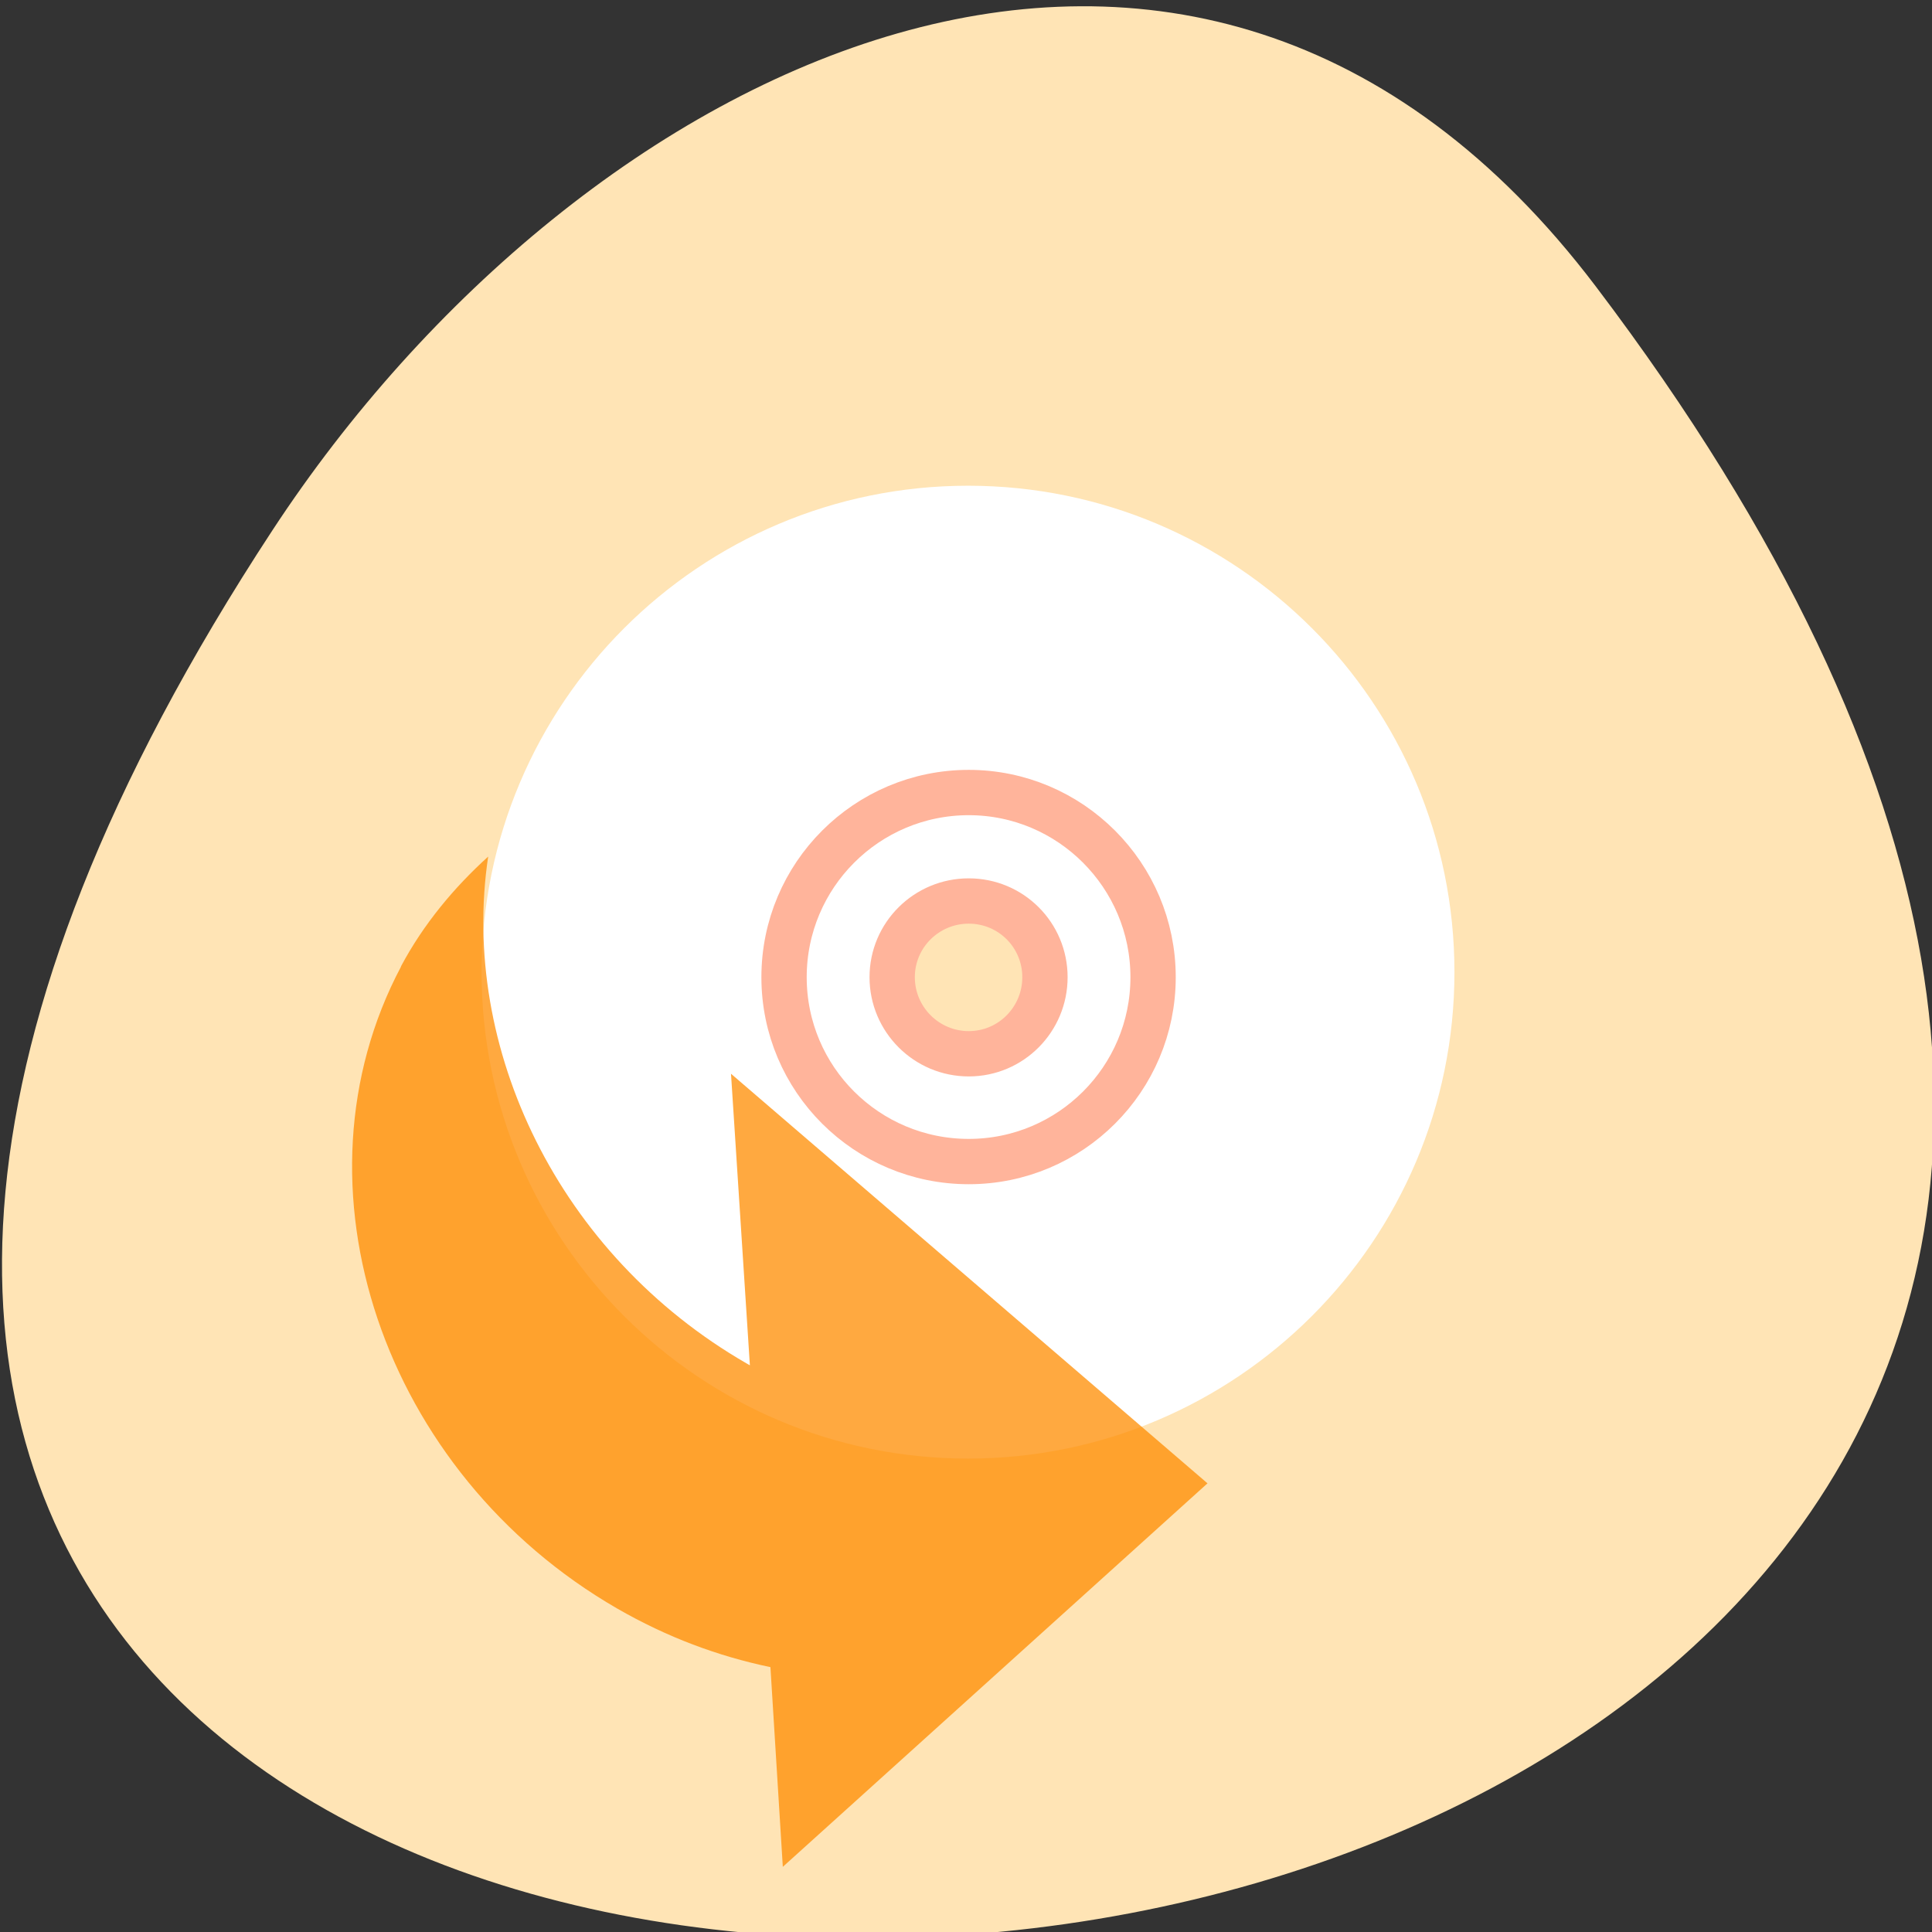 
<svg xmlns="http://www.w3.org/2000/svg" xmlns:xlink="http://www.w3.org/1999/xlink" width="22px" height="22px" viewBox="0 0 22 22" version="1.1">
<rect x="0" y="0" width="22" height="22" fill="#333333" stroke="none"/>
<g id="surface1">
<path style=" stroke:none;fill-rule:nonzero;fill:rgb(100%,89.412%,70.98%);fill-opacity:1;" d="M 18.172 3.262 C 35.516 26.152 -12.219 29.406 3.102 6.039 C 6.594 0.711 13.578 -2.801 18.172 3.262 Z M 18.172 3.262 "/>
<path style=" stroke:none;fill-rule:nonzero;fill:rgb(100%,100%,100%);fill-opacity:1;" d="M 11.023 5.531 C 7.965 5.531 5.484 8.012 5.484 11.07 C 5.484 14.129 7.965 16.609 11.023 16.609 C 14.078 16.609 16.562 14.129 16.562 11.07 C 16.562 8.012 14.082 5.531 11.023 5.531 Z M 11.023 10.141 C 11.539 10.141 11.953 10.555 11.953 11.07 C 11.953 11.586 11.539 12.004 11.023 12.004 C 10.508 12.004 10.09 11.586 10.09 11.07 C 10.09 10.555 10.508 10.141 11.023 10.141 Z M 11.023 10.141 "/>
<path style="fill:none;stroke-width:6;stroke-linecap:butt;stroke-linejoin:miter;stroke:rgb(100%,70.588%,60.784%);stroke-opacity:1;stroke-miterlimit:4;" d="M 128.014 899.903 C 114.514 899.903 103.559 910.857 103.559 924.357 C 103.559 937.857 114.514 948.766 128.014 948.766 C 141.468 948.766 152.423 937.857 152.423 924.357 C 152.423 910.857 141.468 899.903 128.014 899.903 Z M 128.014 914.266 C 133.605 914.266 138.105 918.766 138.105 924.357 C 138.105 929.948 133.605 934.494 128.014 934.494 C 122.423 934.494 117.877 929.948 117.877 924.357 C 117.877 918.766 122.423 914.266 128.014 914.266 Z M 128.014 914.266 " transform="matrix(0.086,0,0,0.086,0.022,-68.367)"/>
<path style=" stroke:none;fill-rule:nonzero;fill:rgb(100%,54.902%,0%);fill-opacity:0.749;" d="M 4.566 11.004 C 4.824 10.52 5.172 10.105 5.559 9.754 C 5.234 11.926 6.355 14.289 8.504 15.527 C 8.516 15.535 8.527 15.539 8.539 15.547 L 8.324 12.227 L 13.75 16.891 L 8.914 21.258 L 8.773 18.984 C 8.176 18.859 7.598 18.645 7.027 18.316 C 4.355 16.773 3.246 13.5 4.566 11.008 Z M 4.566 11.004 "/>
</g>
</svg>
